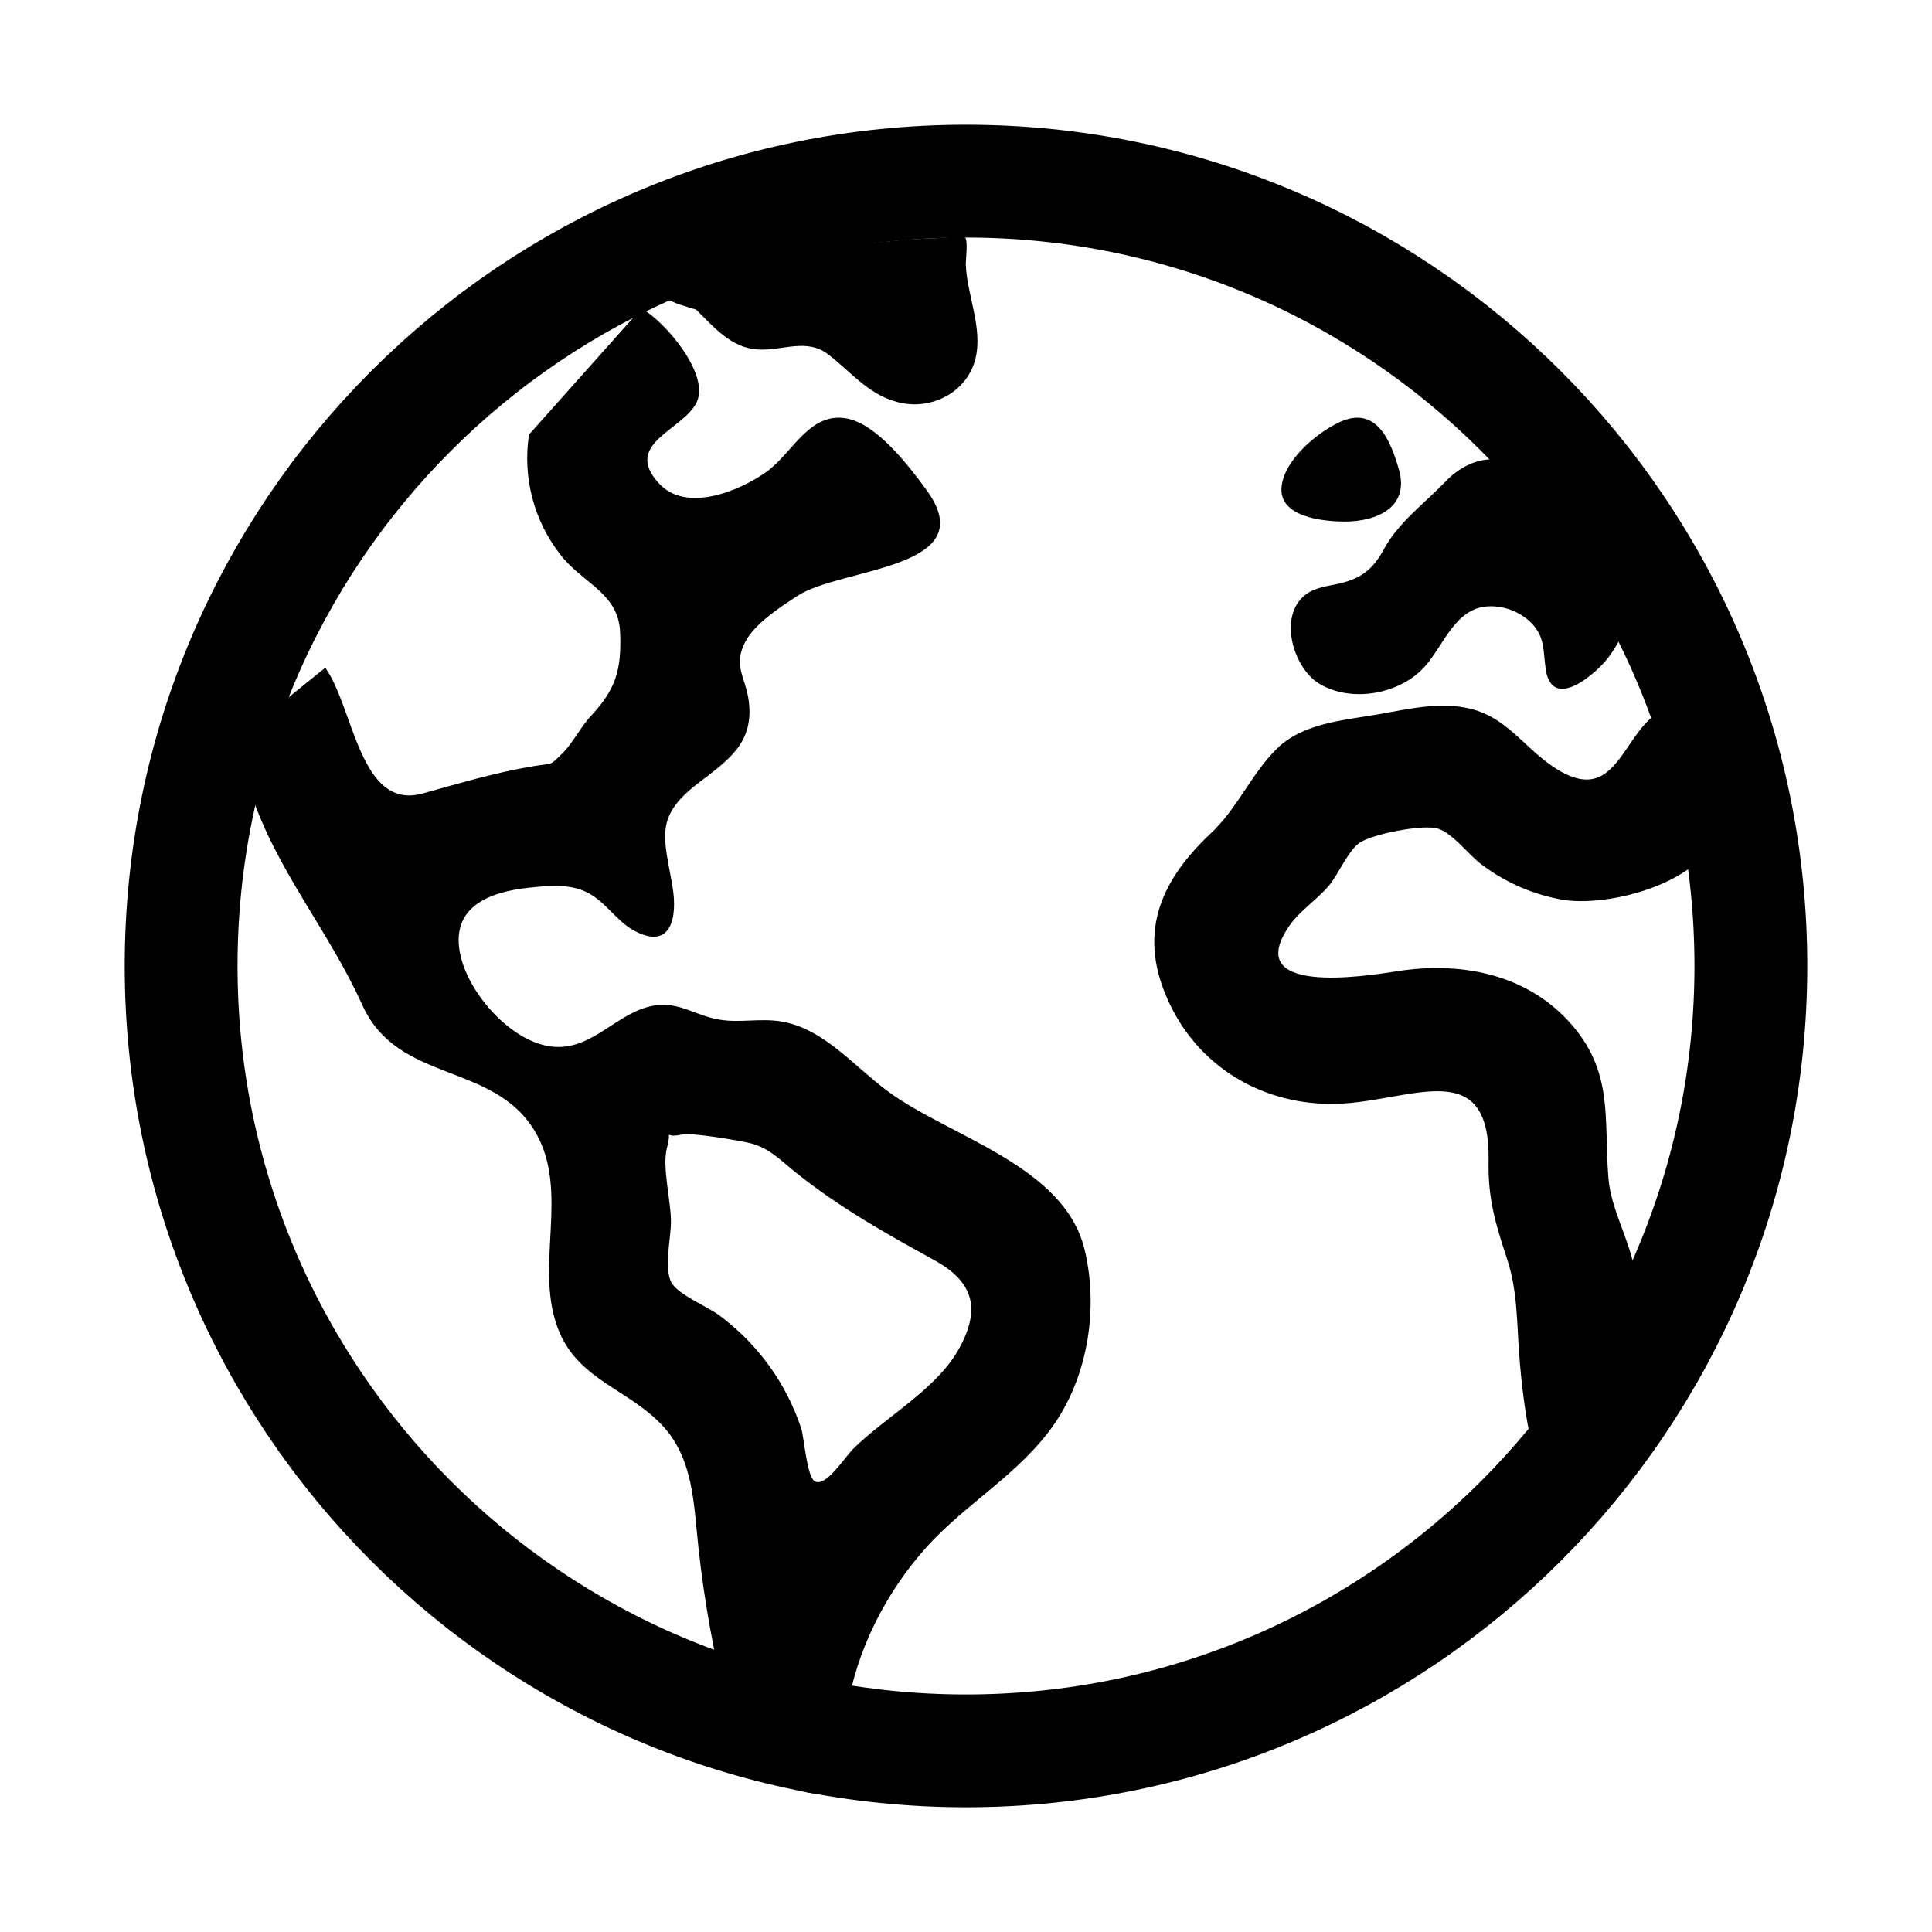 <svg width="137" height="137" viewBox="0 0 137 137" fill="none" xmlns="http://www.w3.org/2000/svg">
<path d="M124.156 68.5C124.156 37.763 99.237 12.844 68.5 12.844C37.763 12.844 12.844 37.763 12.844 68.5C12.844 99.237 37.763 124.156 68.5 124.156C99.237 124.156 124.156 99.237 124.156 68.5Z" stroke="black" stroke-width="8" stroke-miterlimit="10"/>
<g filter="url(#filter0_d_352_268)">
<path d="M119.225 46.061C114.928 46.088 115.351 54.016 109.996 50.275C108.008 48.889 106.786 46.874 104.289 46.262C102.108 45.726 99.874 46.283 97.72 46.655C95.272 47.078 92.368 47.268 90.511 49.122C88.716 50.907 87.766 53.301 85.856 55.097C82.16 58.575 80.6 62.372 82.993 67.29C85.294 72.019 90.107 74.585 95.301 74.248C100.404 73.908 105.705 70.948 105.557 78.363C105.504 80.985 106.052 82.805 106.858 85.242C107.604 87.49 107.553 89.668 107.725 91.988C108.04 96.323 108.838 101.182 110.989 105.011L115.003 99.349C115.498 98.648 116.533 97.666 116.78 96.839C117.216 95.376 116.357 92.86 116.258 91.22C116.159 89.58 116.207 87.918 115.955 86.278C115.602 83.979 114.243 81.825 114.056 79.554C113.71 75.323 114.484 71.946 111.225 68.409C108.078 64.997 103.465 64.179 99.058 64.872C96.837 65.219 87.897 66.648 91.485 61.572C92.195 60.574 93.433 59.755 94.231 58.806C94.924 57.979 95.526 56.459 96.339 55.814C97.153 55.169 100.888 54.428 101.958 54.757C103.029 55.086 104.145 56.63 105.073 57.315C106.789 58.607 108.79 59.467 110.909 59.82C114.564 60.355 122.206 58.23 122.147 53.542C122.137 51.295 120.049 48.164 119.225 46.061ZM76.916 84.635C75.49 78.63 67.331 76.624 62.932 73.367C60.404 71.494 58.153 68.602 54.833 68.366C53.302 68.257 52.02 68.588 50.503 68.195C49.112 67.836 48.02 67.087 46.538 67.282C43.768 67.646 42.021 70.606 39.045 70.204C36.222 69.825 33.314 66.523 32.672 63.833C31.848 60.376 34.582 59.255 37.512 58.947C38.735 58.819 40.108 58.68 41.282 59.127C42.829 59.702 43.559 61.217 44.948 61.982C47.552 63.408 48.079 61.128 47.68 58.816C47.084 55.354 46.388 53.941 49.476 51.56C51.616 49.917 53.447 48.729 53.104 45.777C52.901 44.043 51.951 43.259 52.836 41.533C53.508 40.22 55.352 39.034 56.553 38.25C59.654 36.227 69.838 36.377 65.677 30.715C64.455 29.054 62.199 26.084 60.058 25.677C57.383 25.171 56.195 28.157 54.33 29.474C52.403 30.836 48.651 32.382 46.722 30.276C44.127 27.443 48.443 26.512 49.398 24.534C50.353 22.557 47.185 18.819 45.489 17.872L37.512 26.817C37.283 28.315 37.363 29.844 37.747 31.31C38.13 32.776 38.81 34.148 39.744 35.342C41.331 37.383 43.856 38.039 43.972 40.827C44.084 43.503 43.666 44.873 41.917 46.754C41.159 47.557 40.624 48.697 39.854 49.448C38.909 50.366 39.26 50.085 37.785 50.337C35.013 50.805 32.653 51.528 29.975 52.266C25.511 53.499 25.099 46.208 23.066 43.348L16.376 48.75C16.304 49.636 17.473 51.265 17.792 52.228C19.619 57.733 23.306 61.99 25.688 67.256C28.195 72.832 34.927 71.285 37.9 76.171C40.539 80.506 37.721 85.994 39.696 90.532C41.13 93.826 44.512 94.546 46.845 96.954C49.23 99.386 49.179 102.715 49.543 105.881C49.953 109.604 50.619 113.294 51.536 116.926C51.86 118.181 52.157 119.84 53.016 120.876C53.604 121.587 55.625 122.2 54.809 122.436C55.948 122.623 57.979 123.688 58.929 122.907C60.181 121.879 59.847 118.716 60.064 117.287C60.714 113.033 62.844 108.872 65.718 105.688C68.557 102.547 72.447 100.419 74.845 96.858C77.181 93.385 77.884 88.699 76.916 84.635ZM67.981 91.678C66.376 94.543 62.801 96.462 60.503 98.739C59.879 99.357 58.552 101.498 57.771 101.035C57.211 100.703 57.021 97.925 56.815 97.289C55.752 94.082 53.723 91.282 51.006 89.275C50.169 88.641 48.092 87.816 47.613 86.947C47.078 86.002 47.56 83.773 47.578 82.746C47.608 81.247 46.926 78.756 47.295 77.394C47.723 75.824 46.899 76.771 48.304 76.46C49.045 76.294 52.106 76.832 53.029 77.025C54.495 77.33 55.303 78.243 56.459 79.166C59.499 81.603 62.846 83.49 66.253 85.357C68.891 86.818 69.667 88.667 67.981 91.678ZM49.358 17.952C50.626 19.191 51.82 20.657 53.711 20.78C55.502 20.901 57.19 19.932 58.753 21.149C60.486 22.487 61.736 24.181 64.037 24.598C66.263 25.003 68.621 23.702 69.172 21.425C69.707 19.255 68.554 16.895 68.484 14.717C68.484 14.414 68.648 13.071 68.439 12.844C68.284 12.672 66.989 12.865 66.791 12.87C65.34 12.913 63.894 13.013 62.45 13.17C57.19 13.74 52.037 15.06 47.15 17.09C47.801 17.54 48.617 17.719 49.358 17.952ZM95.365 32.984C97.637 32.984 99.944 31.968 99.21 29.34C98.595 27.138 97.546 24.748 94.993 25.936C93.369 26.691 91.068 28.612 90.878 30.517C90.661 32.679 93.851 32.984 95.365 32.984ZM93.551 44.482C95.871 45.871 99.312 45.218 101.062 43.235C102.429 41.683 103.235 38.989 105.694 38.992C106.776 38.989 107.816 39.413 108.589 40.172C109.606 41.223 109.405 42.21 109.622 43.527C110.106 46.484 113.277 43.696 114.104 42.55C114.639 41.804 115.364 40.696 115.121 39.725C114.896 38.818 113.836 37.852 113.365 37.019C111.99 34.611 110.858 31.81 108.798 29.864C106.815 27.991 104.377 28.208 102.496 30.153C100.955 31.759 99.165 33.03 98.111 34.983C97.367 36.356 96.529 37.011 95.023 37.367C94.193 37.563 93.246 37.635 92.55 38.191C90.613 39.717 91.716 43.38 93.551 44.482Z" fill="black"/>
</g>
<defs>
<filter id="filter0_d_352_268" x="12.373" y="12.773" width="113.774" height="118.417" filterUnits="userSpaceOnUse" color-interpolation-filters="sRGB">
<feFlood flood-opacity="0" result="BackgroundImageFix"/>
<feColorMatrix in="SourceAlpha" type="matrix" values="0 0 0 0 0 0 0 0 0 0 0 0 0 0 0 0 0 0 127 0" result="hardAlpha"/>
<feOffset dy="4"/>
<feGaussianBlur stdDeviation="2"/>
<feComposite in2="hardAlpha" operator="out"/>
<feColorMatrix type="matrix" values="0 0 0 0 0 0 0 0 0 0 0 0 0 0 0 0 0 0 0.25 0"/>
<feBlend mode="normal" in2="BackgroundImageFix" result="effect1_dropShadow_352_268"/>
<feBlend mode="normal" in="SourceGraphic" in2="effect1_dropShadow_352_268" result="shape"/>
</filter>
</defs>
</svg>
